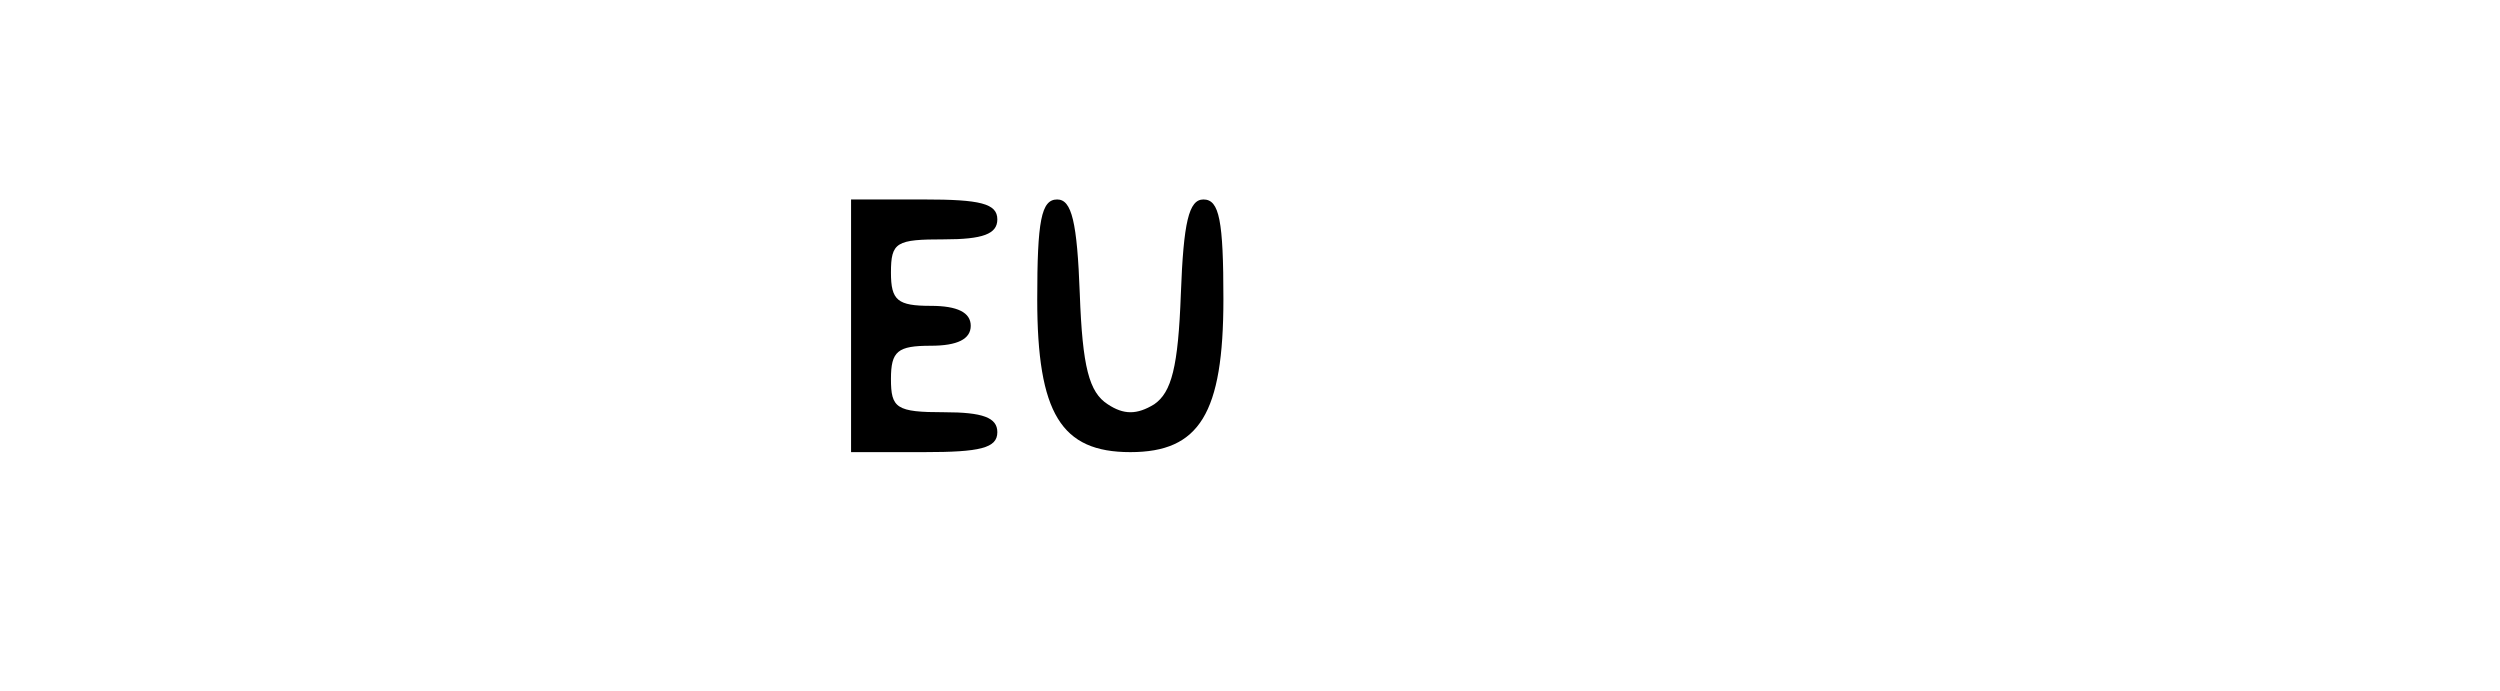 <?xml version="1.0" standalone="no"?>
<!DOCTYPE svg PUBLIC "-//W3C//DTD SVG 20010904//EN"
 "http://www.w3.org/TR/2001/REC-SVG-20010904/DTD/svg10.dtd">
<svg version="1.0" xmlns="http://www.w3.org/2000/svg"
 width="188pt" height="52pt" viewBox="0 0 188 52"
 preserveAspectRatio="xMidYMid meet">

<g transform="translate(0,52) scale(0.1,-0.1)"
fill="#000000" stroke="none">
<path d="M640 275 l0 -95 55 0 c42 0 55 3 55 15 0 11 -11 15 -40 15 -36 0 -40
3 -40 25 0 21 5 25 30 25 20 0 30 5 30 15 0 10 -10 15 -30 15 -25 0 -30 4 -30
25 0 23 4 25 40 25 29 0 40 4 40 15 0 12 -13 15 -55 15 l-55 0 0 -95z"/>
<path d="M780 295 c0 -86 18 -115 70 -115 52 0 70 29 70 115 0 59 -3 75 -15
75 -11 0 -15 -17 -17 -71 -2 -55 -7 -74 -20 -83 -13 -8 -23 -8 -35 0 -14 9
-19 28 -21 83 -2 54 -6 71 -17 71 -12 0 -15 -16 -15 -75z"/>
</g>
</svg>
